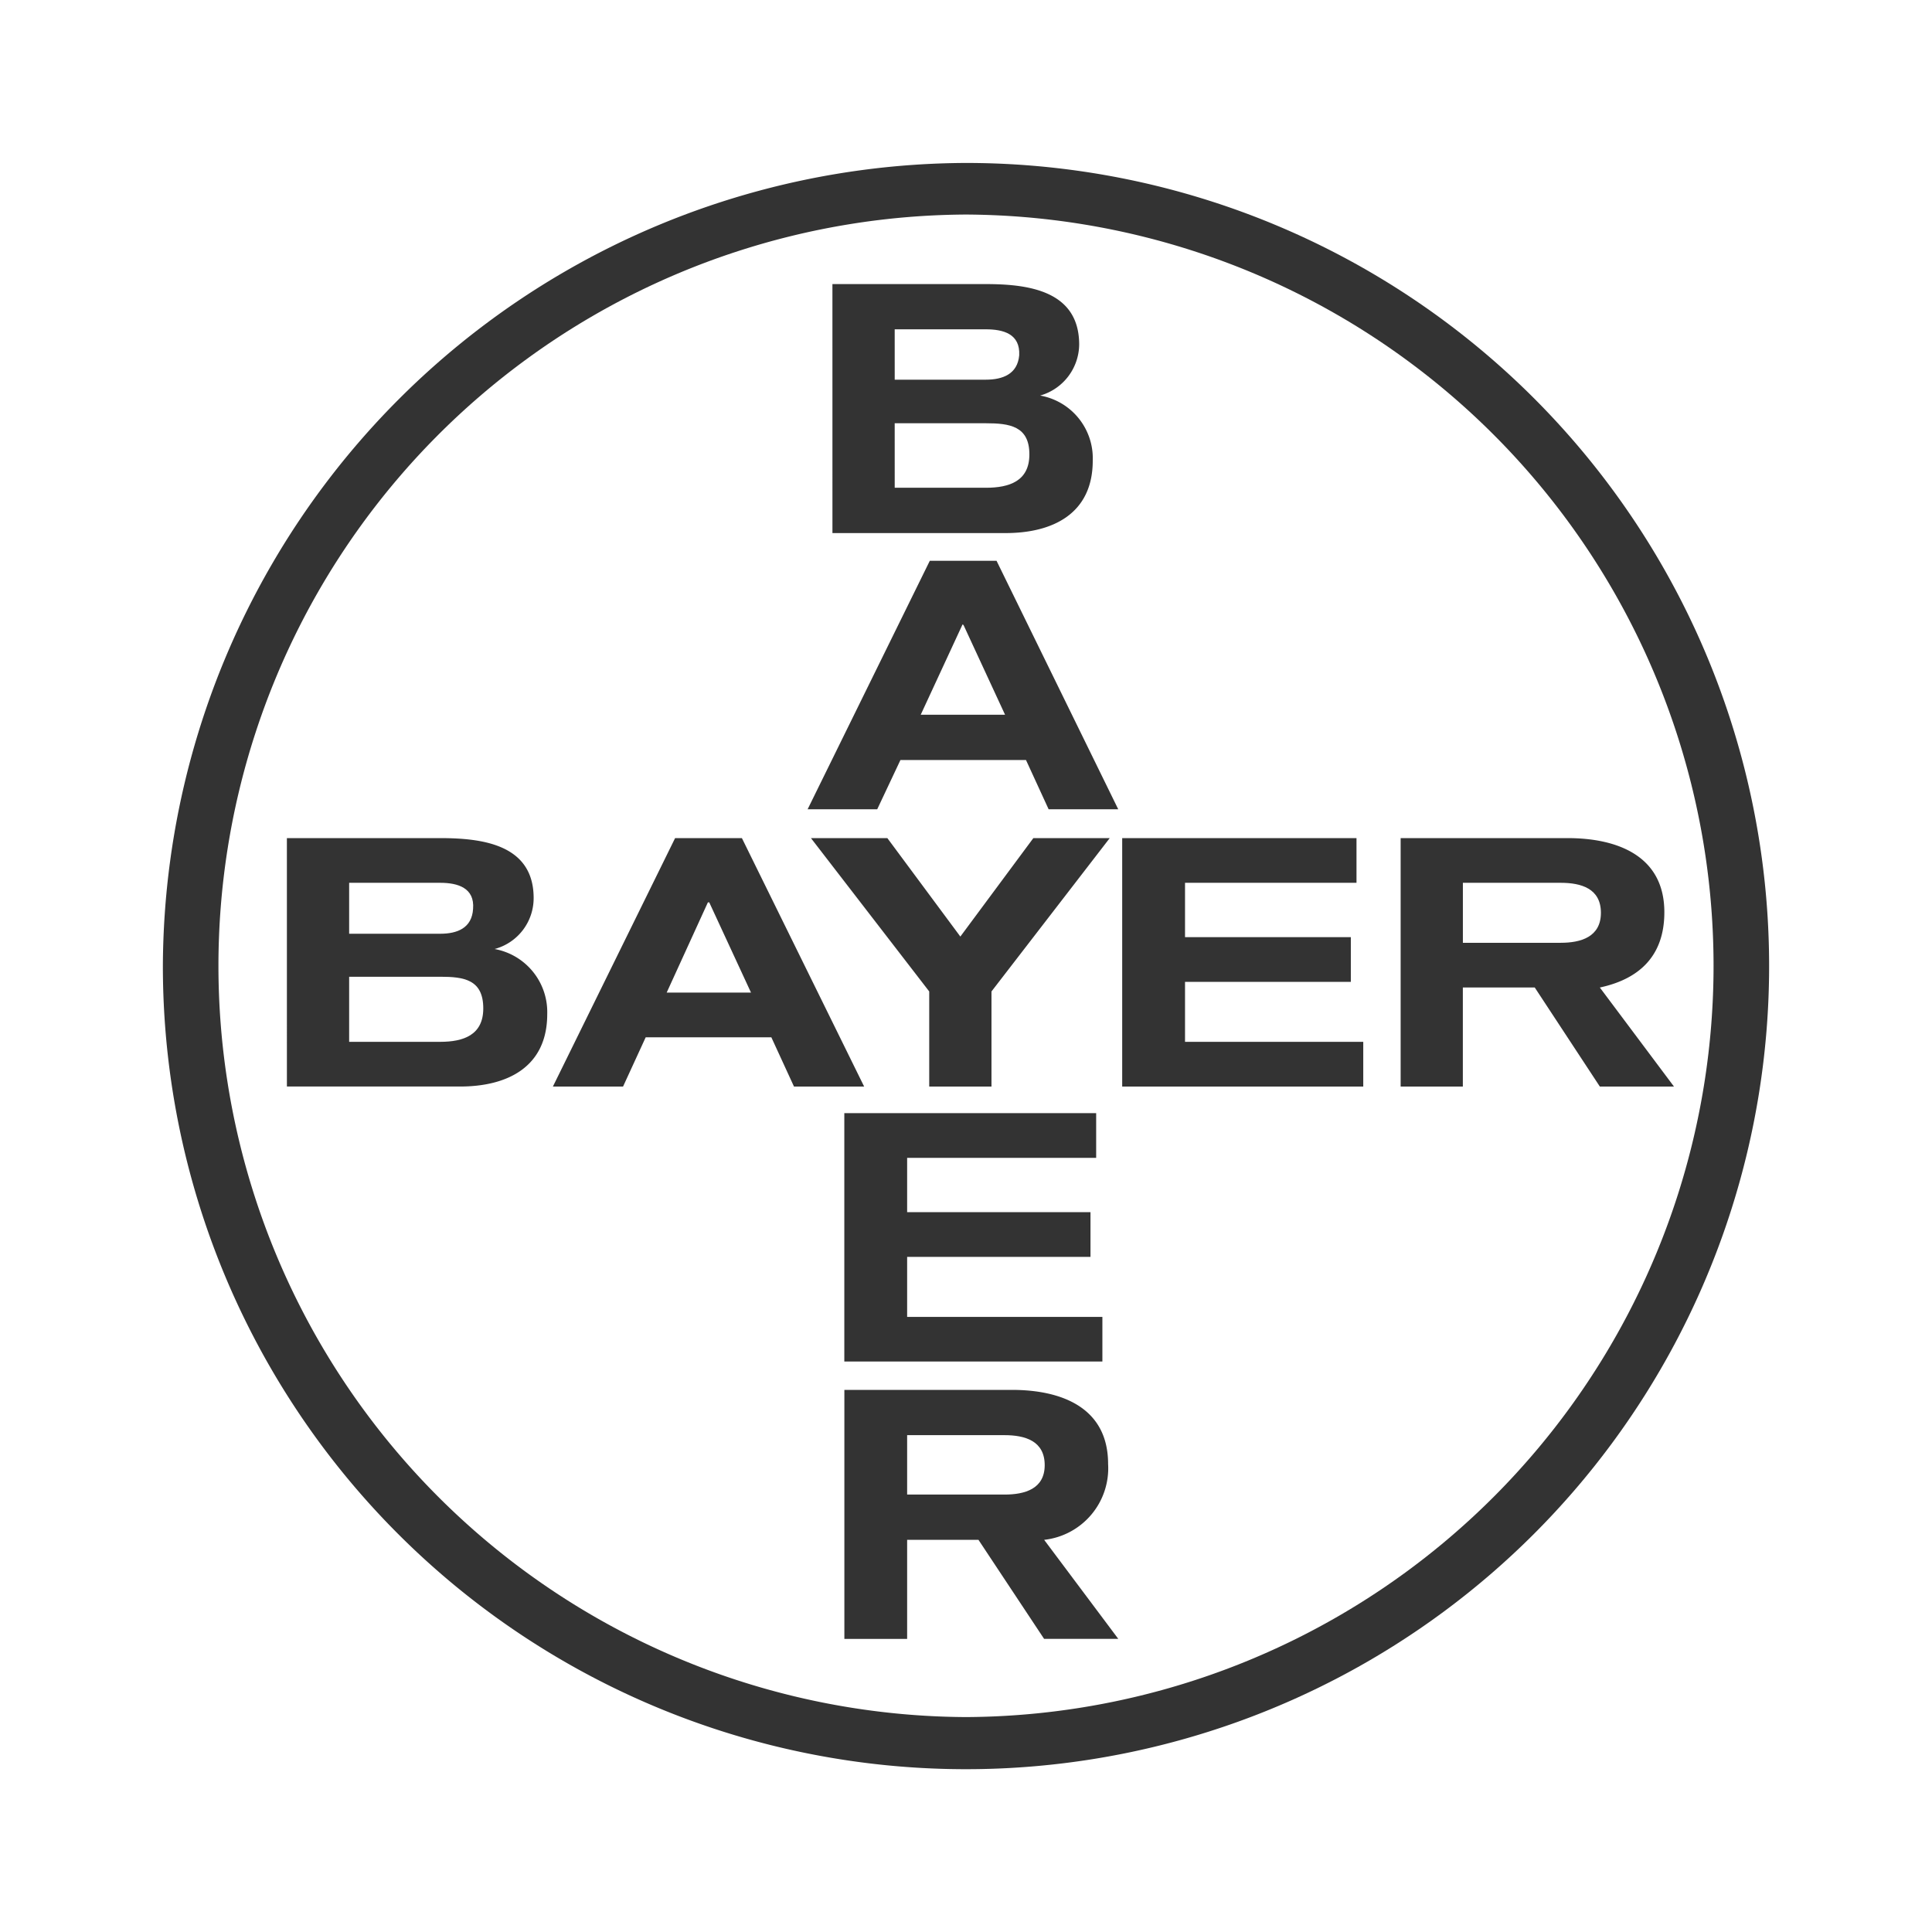 <svg id="bayer" xmlns="http://www.w3.org/2000/svg" width="104.644" height="104.644" viewBox="0 0 104.644 104.644">
  <path id="Pfad_7" data-name="Pfad 7" d="M0,0H104.644V104.644H0Z" fill="#fff" fill-rule="evenodd"/>
  <path id="Pfad_8" data-name="Pfad 8" d="M59.753,16.258a43.5,43.5,0,1,1-43.5,43.5,43.661,43.661,0,0,1,43.5-43.5Z" transform="translate(-7.431 -7.432)" fill="#333" fill-rule="evenodd"/>
  <path id="Pfad_9" data-name="Pfad 9" d="M62.128,21.4a40.692,40.692,0,0,0,0,81.383,40.692,40.692,0,0,0,0-81.383Z" transform="translate(-9.806 -9.78)" fill="#fff" fill-rule="evenodd"/>
  <path id="Pfad_10" data-name="Pfad 10" d="M65.1,63.683l3.954-5.333h4.137l-6.405,8.306v5.15H63.414v-5.15L57.008,58.35h4.138L65.1,63.683ZM53.268,58.35l6.621,13.456h-3.8l-1.226-2.667H48.057l-1.226,2.667h-3.8L49.65,58.35Zm-24.645,0H36.93c2.33,0,5.058.368,5.058,3.249a2.851,2.851,0,0,1-2.115,2.758,3.473,3.473,0,0,1,2.851,3.525c0,2.881-2.176,3.923-4.72,3.923h-9.38Zm58.3,11.034v2.422H73.866V58.35H86.557v2.421H77.269v2.943H86.25v2.421H77.269v3.249h9.656Zm5.394-2.942v5.364H88.948V58.35H97.99c2.636,0,5.241.92,5.241,4.015,0,2.36-1.349,3.617-3.494,4.077l4.015,5.364H99.737l-3.525-5.364H92.318Zm-34.146-38.1h8.307c2.33,0,5.058.368,5.058,3.28a2.906,2.906,0,0,1-2.115,2.758,3.45,3.45,0,0,1,2.85,3.525c0,2.882-2.176,3.923-4.72,3.923H58.172Zm8.89,14.989,6.59,13.456h-3.77L68.655,54.12h-6.8l-1.257,2.667h-3.77L63.445,43.33Zm5.732,40.952V86.7H58.815V73.247H72.456v2.422H62.218v2.942h9.931v2.422H62.218v3.249H72.794ZM62.218,96.359v5.364h-3.4V88.236h9.073c2.636,0,5.212.92,5.212,4.015a3.9,3.9,0,0,1-3.464,4.107l4.015,5.364H69.636l-3.555-5.364H62.218Z" transform="translate(-13.084 -12.955)" fill="#333" fill-rule="evenodd"/>
  <path id="Pfad_11" data-name="Pfad 11" d="M56.6,68.782l-2.268-4.9-.03.03-.031-.03-2.238,4.9ZM34.834,65.595h4.935c.92,0,1.717-.306,1.778-1.349.092-1.134-.827-1.41-1.778-1.41H34.834Zm0,5.854h4.935c1.257,0,2.33-.368,2.33-1.808,0-1.564-1.042-1.717-2.33-1.717H34.834v3.524Zm60.324-5.364h5.3c1.073,0,2.176-.306,2.176-1.624s-1.072-1.625-2.176-1.625h-5.3Zm-30.774-30.5h4.934c.92,0,1.717-.306,1.809-1.318.061-1.164-.858-1.41-1.809-1.41H64.383Zm0,5.854h4.934c1.288,0,2.36-.368,2.36-1.808,0-1.533-1.072-1.686-2.36-1.686H64.383ZM70.36,53.732l-2.268-4.9v.061l-.03-.061-2.269,4.9Zm-5.3,42.239h5.271c1.1,0,2.177-.306,2.177-1.594,0-1.318-1.073-1.624-2.177-1.624H65.057v3.218Z" transform="translate(-15.923 -15.02)" fill="#fff" fill-rule="evenodd"/>
</svg>
